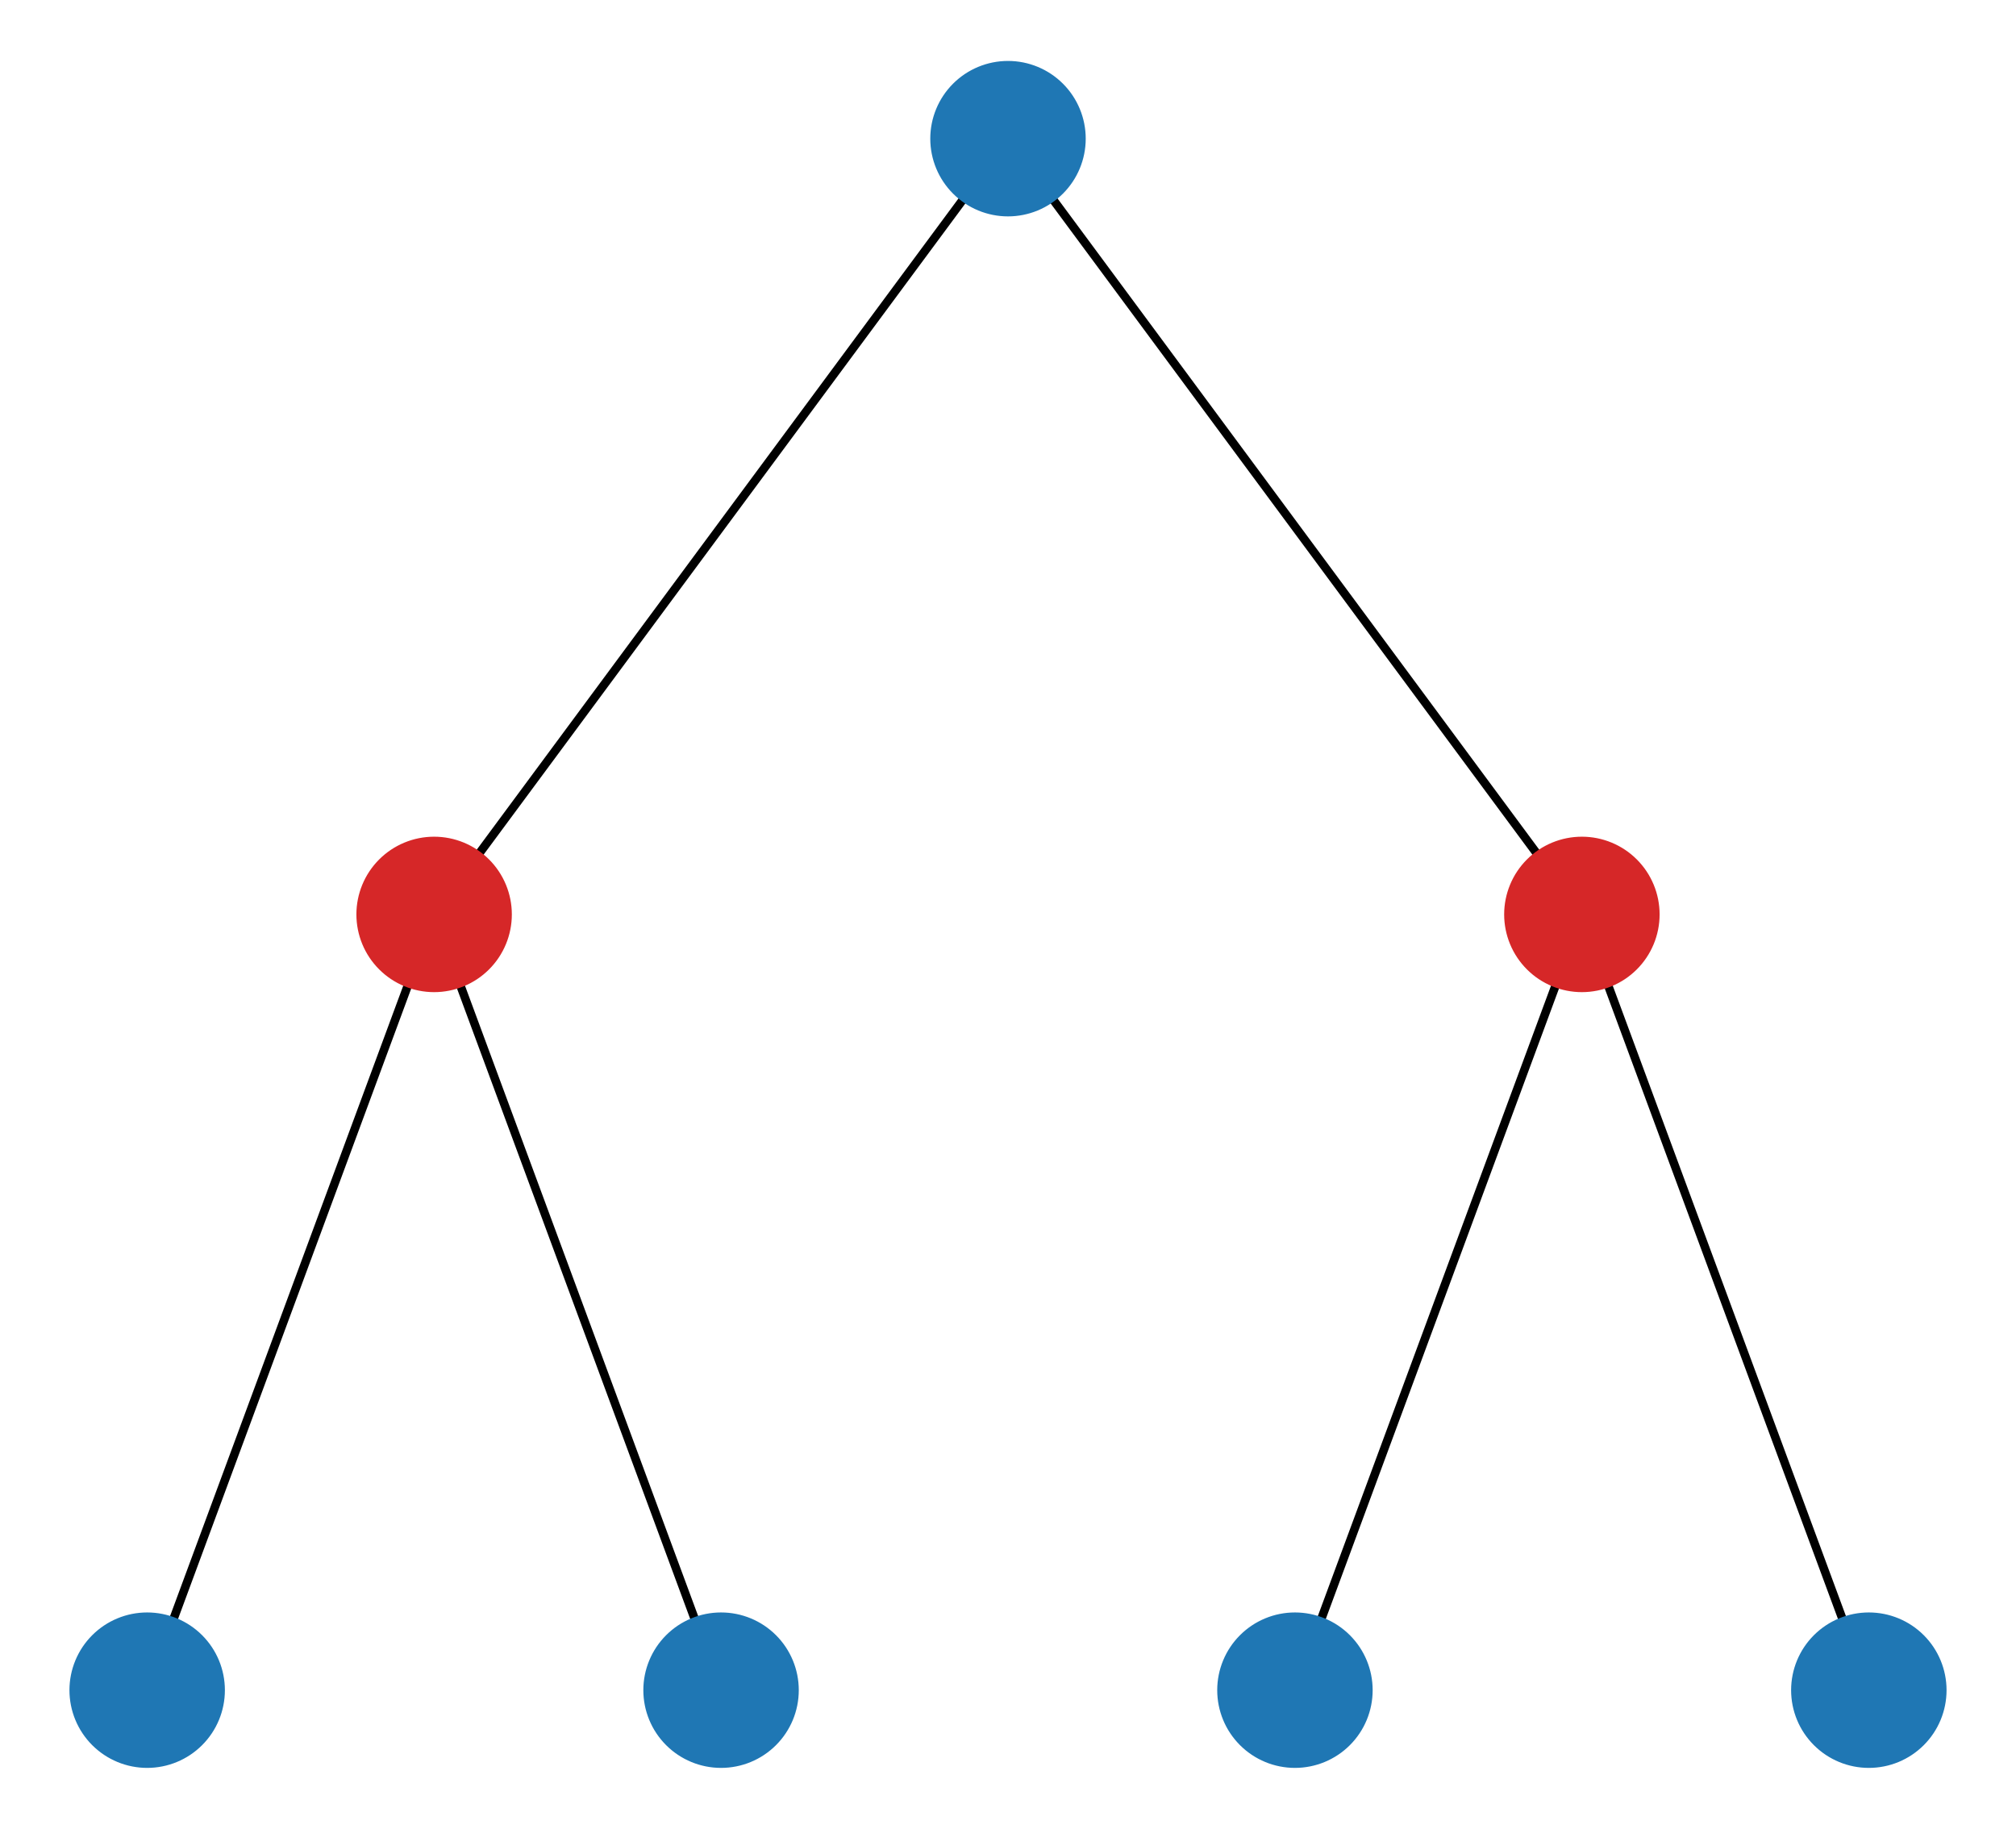 <?xml version="1.0" encoding="utf-8" standalone="no"?>
<!DOCTYPE svg PUBLIC "-//W3C//DTD SVG 1.1//EN"
  "http://www.w3.org/Graphics/SVG/1.1/DTD/svg11.dtd">
<!-- Created with matplotlib (https://matplotlib.org/) -->
<svg height="215.532pt" version="1.1" viewBox="0 0 237.6 215.532" width="237.6pt" xmlns="http://www.w3.org/2000/svg" xmlns:xlink="http://www.w3.org/1999/xlink">
 <defs>
  <style type="text/css">
*{stroke-linecap:butt;stroke-linejoin:round;}
  </style>
 </defs>
 <g id="figure_1">
  <g id="patch_1">
   <path d="M 0 215.532 
L 237.6 215.532 
L 237.6 0 
L 0 0 
z
" style="fill:#ffffff;"/>
  </g>
  <g id="axes_1">
   <g id="LineCollection_1">
    <path clip-path="url(#p8153c37a86)" d="M 118.8 16.342 
L 51.164 107.766 
" style="fill:none;stroke:#000000;"/>
    <path clip-path="url(#p8153c37a86)" d="M 118.8 16.342 
L 186.436 107.766 
" style="fill:none;stroke:#000000;"/>
    <path clip-path="url(#p8153c37a86)" d="M 51.164 107.766 
L 84.982 199.19 
" style="fill:none;stroke:#000000;"/>
    <path clip-path="url(#p8153c37a86)" d="M 51.164 107.766 
L 17.345 199.19 
" style="fill:none;stroke:#000000;"/>
    <path clip-path="url(#p8153c37a86)" d="M 186.436 107.766 
L 152.618 199.19 
" style="fill:none;stroke:#000000;"/>
    <path clip-path="url(#p8153c37a86)" d="M 186.436 107.766 
L 220.255 199.19 
" style="fill:none;stroke:#000000;"/>
   </g>
   <g id="PathCollection_1">
    <defs>
     <path d="M 0 8.66 
C 2.297 8.66 4.5 7.748 6.124 6.124 
C 7.748 4.5 8.66 2.297 8.66 0 
C 8.66 -2.297 7.748 -4.5 6.124 -6.124 
C 4.5 -7.748 2.297 -8.66 0 -8.66 
C -2.297 -8.66 -4.5 -7.748 -6.124 -6.124 
C -7.748 -4.5 -8.66 -2.297 -8.66 0 
C -8.66 2.297 -7.748 4.5 -6.124 6.124 
C -4.5 7.748 -2.297 8.66 0 8.66 
z
" id="C0_0_5278aa44d5"/>
    </defs>
    <g clip-path="url(#p8153c37a86)">
     <use style="fill:#1f77b4;stroke:#1f77b4;" x="118.8" xlink:href="#C0_0_5278aa44d5" y="16.342"/>
    </g>
    <g clip-path="url(#p8153c37a86)">
     <use style="fill:#d62728;stroke:#d62728;" x="51.164" xlink:href="#C0_0_5278aa44d5" y="107.766"/>
    </g>
    <g clip-path="url(#p8153c37a86)">
     <use style="fill:#d62728;stroke:#d62728;" x="186.436" xlink:href="#C0_0_5278aa44d5" y="107.766"/>
    </g>
    <g clip-path="url(#p8153c37a86)">
     <use style="fill:#1f77b4;stroke:#1f77b4;" x="84.982" xlink:href="#C0_0_5278aa44d5" y="199.19"/>
    </g>
    <g clip-path="url(#p8153c37a86)">
     <use style="fill:#1f77b4;stroke:#1f77b4;" x="17.345" xlink:href="#C0_0_5278aa44d5" y="199.19"/>
    </g>
    <g clip-path="url(#p8153c37a86)">
     <use style="fill:#1f77b4;stroke:#1f77b4;" x="152.618" xlink:href="#C0_0_5278aa44d5" y="199.19"/>
    </g>
    <g clip-path="url(#p8153c37a86)">
     <use style="fill:#1f77b4;stroke:#1f77b4;" x="220.255" xlink:href="#C0_0_5278aa44d5" y="199.19"/>
    </g>
   </g>
  </g>
 </g>
 <defs>
  <clipPath id="p8153c37a86">
   <rect height="201.132" width="223.2" x="7.2" y="7.2"/>
  </clipPath>
 </defs>
</svg>
